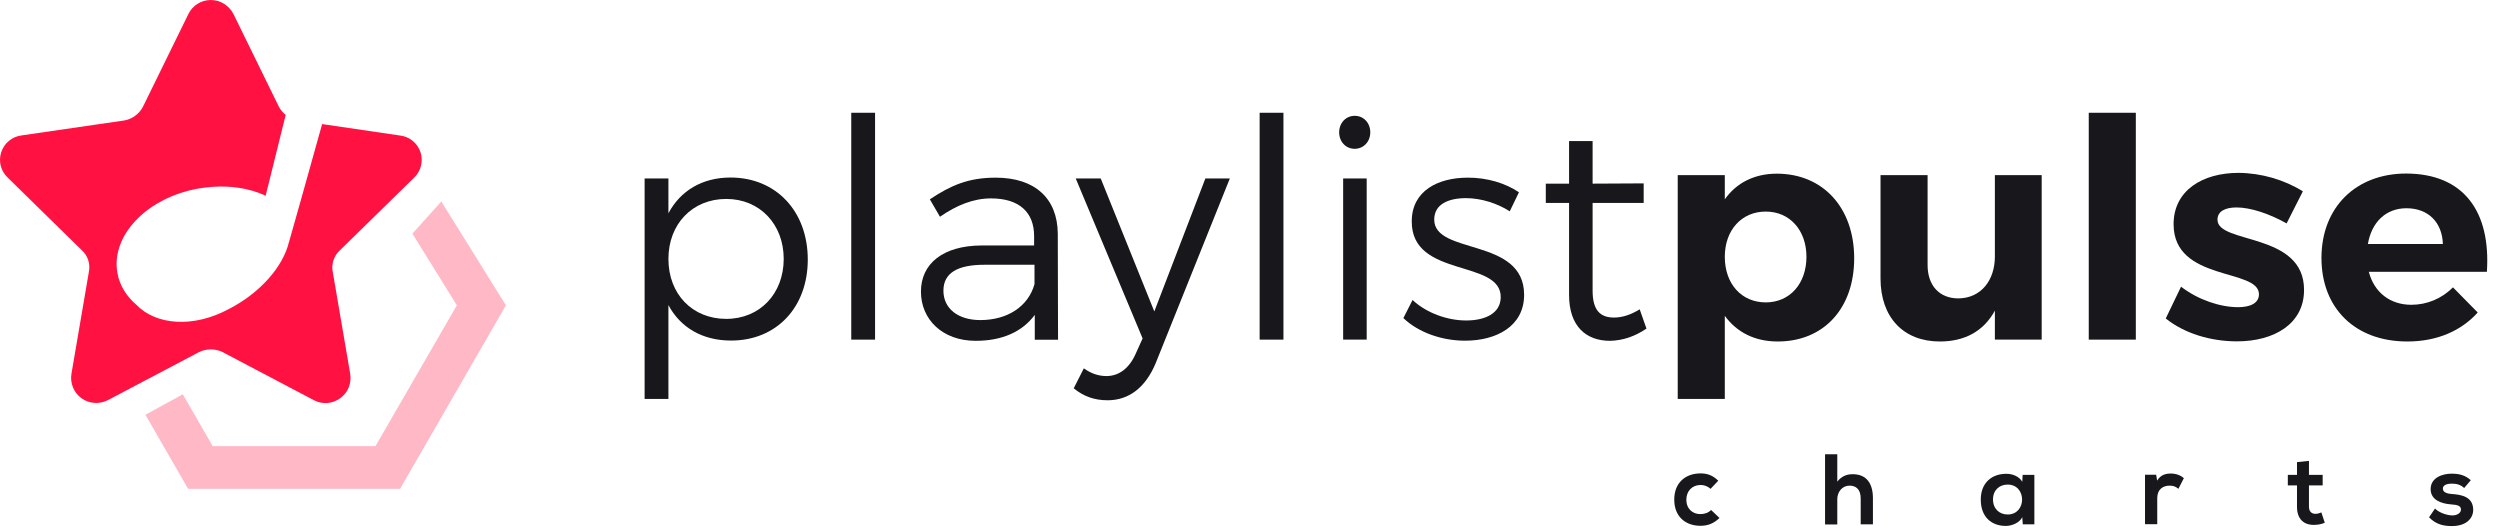 <svg width="188" height="40" viewBox="0 0 188 40" fill="none" xmlns="http://www.w3.org/2000/svg">
<path d="M60.745 19.52C60.745 23.11 58.395 25.61 54.975 25.61C52.815 25.61 51.155 24.62 50.265 22.94V30H48.475V13.42H50.265V16.04C51.165 14.34 52.815 13.35 54.935 13.35C58.355 13.35 60.745 15.88 60.745 19.52ZM58.935 19.47C58.935 16.87 57.145 14.96 54.615 14.96C52.065 14.96 50.265 16.85 50.265 19.47C50.265 22.11 52.055 23.98 54.615 23.98C57.135 23.98 58.935 22.09 58.935 19.47Z" fill="#17171C"/>
<path d="M64.015 25.54V8.48H65.805V25.54H64.015Z" fill="#17171C"/>
<path d="M77.815 23.68C76.845 24.99 75.305 25.63 73.375 25.63C70.865 25.63 69.255 24.02 69.255 21.93C69.255 19.81 70.935 18.48 73.785 18.46H77.765V17.75C77.765 15.98 76.665 14.92 74.525 14.92C73.195 14.92 71.945 15.43 70.685 16.3L69.925 14.99C71.485 13.95 72.805 13.36 74.875 13.36C77.865 13.36 79.515 14.95 79.545 17.55L79.565 25.55H77.815V23.68ZM77.795 21.36V19.91H74.025C72.005 19.91 70.945 20.53 70.945 21.86C70.945 23.19 72.025 24.07 73.725 24.07C75.765 24.07 77.335 23.04 77.795 21.36Z" fill="#17171C"/>
<path d="M86.924 27.27C86.164 29.13 84.904 30.1 83.294 30.1C82.284 30.1 81.474 29.8 80.744 29.2L81.504 27.7C82.054 28.09 82.604 28.28 83.204 28.28C84.144 28.28 84.924 27.7 85.414 26.58L85.924 25.45L80.894 13.42H82.774L86.804 23.42L90.644 13.42H92.484L86.924 27.27Z" fill="#17171C"/>
<path d="M94.725 25.54V8.48H96.515V25.54H94.725Z" fill="#17171C"/>
<path d="M103.045 9.95C103.045 10.66 102.535 11.19 101.875 11.19C101.205 11.19 100.705 10.66 100.705 9.95C100.705 9.24 101.215 8.71 101.875 8.71C102.545 8.71 103.045 9.24 103.045 9.95ZM101.005 25.54V13.42H102.775V25.54H101.005Z" fill="#17171C"/>
<path d="M114.224 14.46L113.534 15.89C112.594 15.29 111.374 14.9 110.244 14.9C108.884 14.9 107.854 15.38 107.854 16.51C107.854 19.2 114.614 17.82 114.614 22.17C114.614 24.56 112.494 25.62 110.174 25.62C108.454 25.62 106.684 25.02 105.534 23.92L106.224 22.56C107.264 23.53 108.824 24.1 110.254 24.1C111.684 24.1 112.824 23.57 112.854 22.38C112.924 19.46 106.144 20.95 106.164 16.65C106.164 14.33 108.164 13.36 110.374 13.36C111.804 13.35 113.214 13.77 114.224 14.46Z" fill="#17171C"/>
<path d="M123.814 24.71C122.964 25.29 122.044 25.61 121.074 25.63C119.304 25.63 117.994 24.57 117.994 22.18V15.26H116.244V13.81H117.994V10.61H119.764V13.81L123.604 13.79V15.26H119.764V21.86C119.764 23.33 120.334 23.88 121.374 23.88C121.994 23.88 122.644 23.67 123.304 23.26L123.814 24.71Z" fill="#17171C"/>
<path d="M139.435 19.43C139.435 23.18 137.155 25.68 133.685 25.68C131.965 25.68 130.605 24.99 129.705 23.75V30H126.165V13.17H129.705V14.99C130.575 13.75 131.935 13.06 133.615 13.06C137.085 13.06 139.435 15.61 139.435 19.43ZM135.845 19.31C135.845 17.33 134.605 15.91 132.785 15.91C130.965 15.91 129.705 17.31 129.705 19.31C129.705 21.36 130.975 22.74 132.785 22.74C134.595 22.74 135.845 21.33 135.845 19.31Z" fill="#17171C"/>
<path d="M153.535 25.54H150.015V23.36C149.165 24.92 147.735 25.68 145.875 25.68C143.135 25.68 141.415 23.86 141.415 20.94V13.17H144.955V19.93C144.955 21.49 145.855 22.44 147.275 22.44C148.975 22.42 150.015 21.08 150.015 19.29V13.17H153.535V25.54Z" fill="#17171C"/>
<path d="M157.074 25.54V8.48H160.614V25.54H157.074Z" fill="#17171C"/>
<path d="M173.174 14.39L171.954 16.8C170.594 16.04 169.214 15.6 168.184 15.6C167.354 15.6 166.754 15.88 166.754 16.52C166.754 18.38 173.284 17.44 173.264 21.81C173.264 24.34 171.034 25.67 168.224 25.67C166.224 25.67 164.264 25.07 162.864 23.95L164.014 21.56C165.304 22.55 166.954 23.1 168.314 23.1C169.214 23.1 169.874 22.8 169.874 22.13C169.874 20.15 163.454 21.21 163.454 16.86C163.454 14.31 165.644 13 168.334 13C170.044 13.01 171.794 13.52 173.174 14.39Z" fill="#17171C"/>
<path d="M187.014 20.44H178.134C178.544 22 179.744 22.92 181.334 22.92C182.504 22.92 183.614 22.46 184.464 21.61L186.324 23.5C185.084 24.88 183.264 25.68 181.034 25.68C177.074 25.68 174.574 23.15 174.574 19.4C174.574 15.58 177.174 13.05 180.944 13.05C185.294 13.06 187.314 15.93 187.014 20.44ZM183.704 18.35C183.654 16.72 182.604 15.66 180.964 15.66C179.404 15.66 178.344 16.72 178.064 18.35H183.704Z" fill="#17171C"/>
<path d="M129.304 38.95C128.874 39.37 128.424 39.54 127.874 39.54C126.794 39.54 125.904 38.89 125.904 37.57C125.904 36.25 126.804 35.6 127.874 35.6C128.404 35.6 128.804 35.75 129.214 36.15L128.634 36.76C128.414 36.56 128.144 36.47 127.884 36.47C127.264 36.47 126.814 36.92 126.814 37.57C126.814 38.28 127.294 38.66 127.864 38.66C128.154 38.66 128.454 38.58 128.674 38.35L129.304 38.95Z" fill="#17171C"/>
<path d="M138.164 34.15V36.22C138.494 35.79 138.904 35.66 139.324 35.66C140.384 35.66 140.844 36.38 140.844 37.47V39.43H139.924V37.48C139.924 36.8 139.574 36.52 139.084 36.52C138.544 36.52 138.164 36.98 138.164 37.54V39.44H137.244V34.16H138.164V34.15Z" fill="#17171C"/>
<path d="M152.104 35.71H152.984V39.43H152.114L152.074 38.89C151.864 39.33 151.284 39.54 150.864 39.55C149.764 39.56 148.954 38.88 148.954 37.57C148.954 36.29 149.804 35.62 150.894 35.63C151.394 35.63 151.864 35.86 152.074 36.23L152.104 35.71ZM149.874 37.56C149.874 38.27 150.364 38.69 150.974 38.69C152.424 38.69 152.424 36.44 150.974 36.44C150.364 36.44 149.874 36.85 149.874 37.56Z" fill="#17171C"/>
<path d="M162.145 35.71L162.215 36.14C162.505 35.68 162.885 35.61 163.265 35.61C163.645 35.61 164.015 35.76 164.225 35.96L163.815 36.76C163.625 36.6 163.455 36.52 163.155 36.52C162.675 36.52 162.225 36.78 162.225 37.46V39.42H161.305V35.7H162.145V35.71Z" fill="#17171C"/>
<path d="M173.634 34.66V35.71H174.664V36.5H173.634V38.11C173.634 38.46 173.834 38.64 174.114 38.64C174.254 38.64 174.424 38.6 174.564 38.53L174.824 39.31C174.564 39.42 174.344 39.46 174.064 39.47C173.254 39.5 172.734 39.04 172.734 38.11V36.5H172.044V35.71H172.734V34.75L173.634 34.66Z" fill="#17171C"/>
<path d="M185.304 36.7C185.044 36.45 184.744 36.37 184.384 36.37C183.944 36.37 183.704 36.51 183.704 36.74C183.704 36.98 183.924 37.12 184.394 37.15C185.094 37.2 185.984 37.35 185.984 38.34C185.984 39 185.444 39.56 184.384 39.56C183.794 39.56 183.204 39.46 182.664 38.9L183.114 38.24C183.374 38.53 183.984 38.75 184.394 38.76C184.744 38.77 185.064 38.59 185.064 38.32C185.064 38.06 184.854 37.96 184.324 37.93C183.624 37.88 182.784 37.62 182.784 36.78C182.784 35.92 183.674 35.62 184.354 35.62C184.934 35.62 185.374 35.73 185.804 36.11L185.304 36.7Z" fill="#17171C"/>
<path d="M31.124 13.38C31.654 12.89 31.844 12.13 31.624 11.45C31.394 10.76 30.794 10.27 30.074 10.19L24.224 9.33C23.214 13 21.744 18.16 21.744 18.16C21.744 18.17 21.734 18.18 21.734 18.18C21.304 20.04 19.554 22.04 17.204 23.24C14.554 24.67 11.734 24.47 10.234 22.9C9.504 22.27 9.004 21.47 8.834 20.55C8.344 17.93 10.674 15.26 14.134 14.35C14.364 14.29 14.604 14.24 14.844 14.19C15.224 14.12 15.604 14.08 15.974 14.05C17.384 13.95 18.724 14.17 19.824 14.65C19.874 14.68 19.924 14.7 19.974 14.73L21.484 8.64C21.284 8.48 21.114 8.28 20.984 8.05L17.574 1.09C17.244 0.42 16.584 0 15.854 0C15.124 0 14.464 0.42 14.154 1.08L10.744 8.04C10.454 8.58 9.934 8.96 9.334 9.06L1.644 10.18C0.924 10.26 0.324 10.75 0.094 11.44C-0.136 12.13 0.064 12.88 0.594 13.37L6.144 18.81C6.604 19.22 6.804 19.84 6.684 20.44L5.374 28.1C5.254 28.8 5.544 29.52 6.114 29.94C6.694 30.36 7.454 30.42 8.094 30.1L14.984 26.47C15.534 26.21 16.174 26.21 16.724 26.47L23.614 30.1C24.254 30.43 25.014 30.37 25.594 29.94C26.174 29.52 26.454 28.81 26.334 28.1L25.024 20.45C24.904 19.85 25.114 19.23 25.564 18.82L31.124 13.38Z" fill="#FF1241"/>
<path opacity="0.3" d="M33.185 15.15L31.015 17.57L34.355 22.96L28.235 33.55H24.465H15.995L13.745 29.65L10.935 31.19L14.145 36.76H30.085L30.915 35.32L34.285 29.48L38.045 22.96L33.185 15.15Z" fill="#FF1241"/>
</svg>
